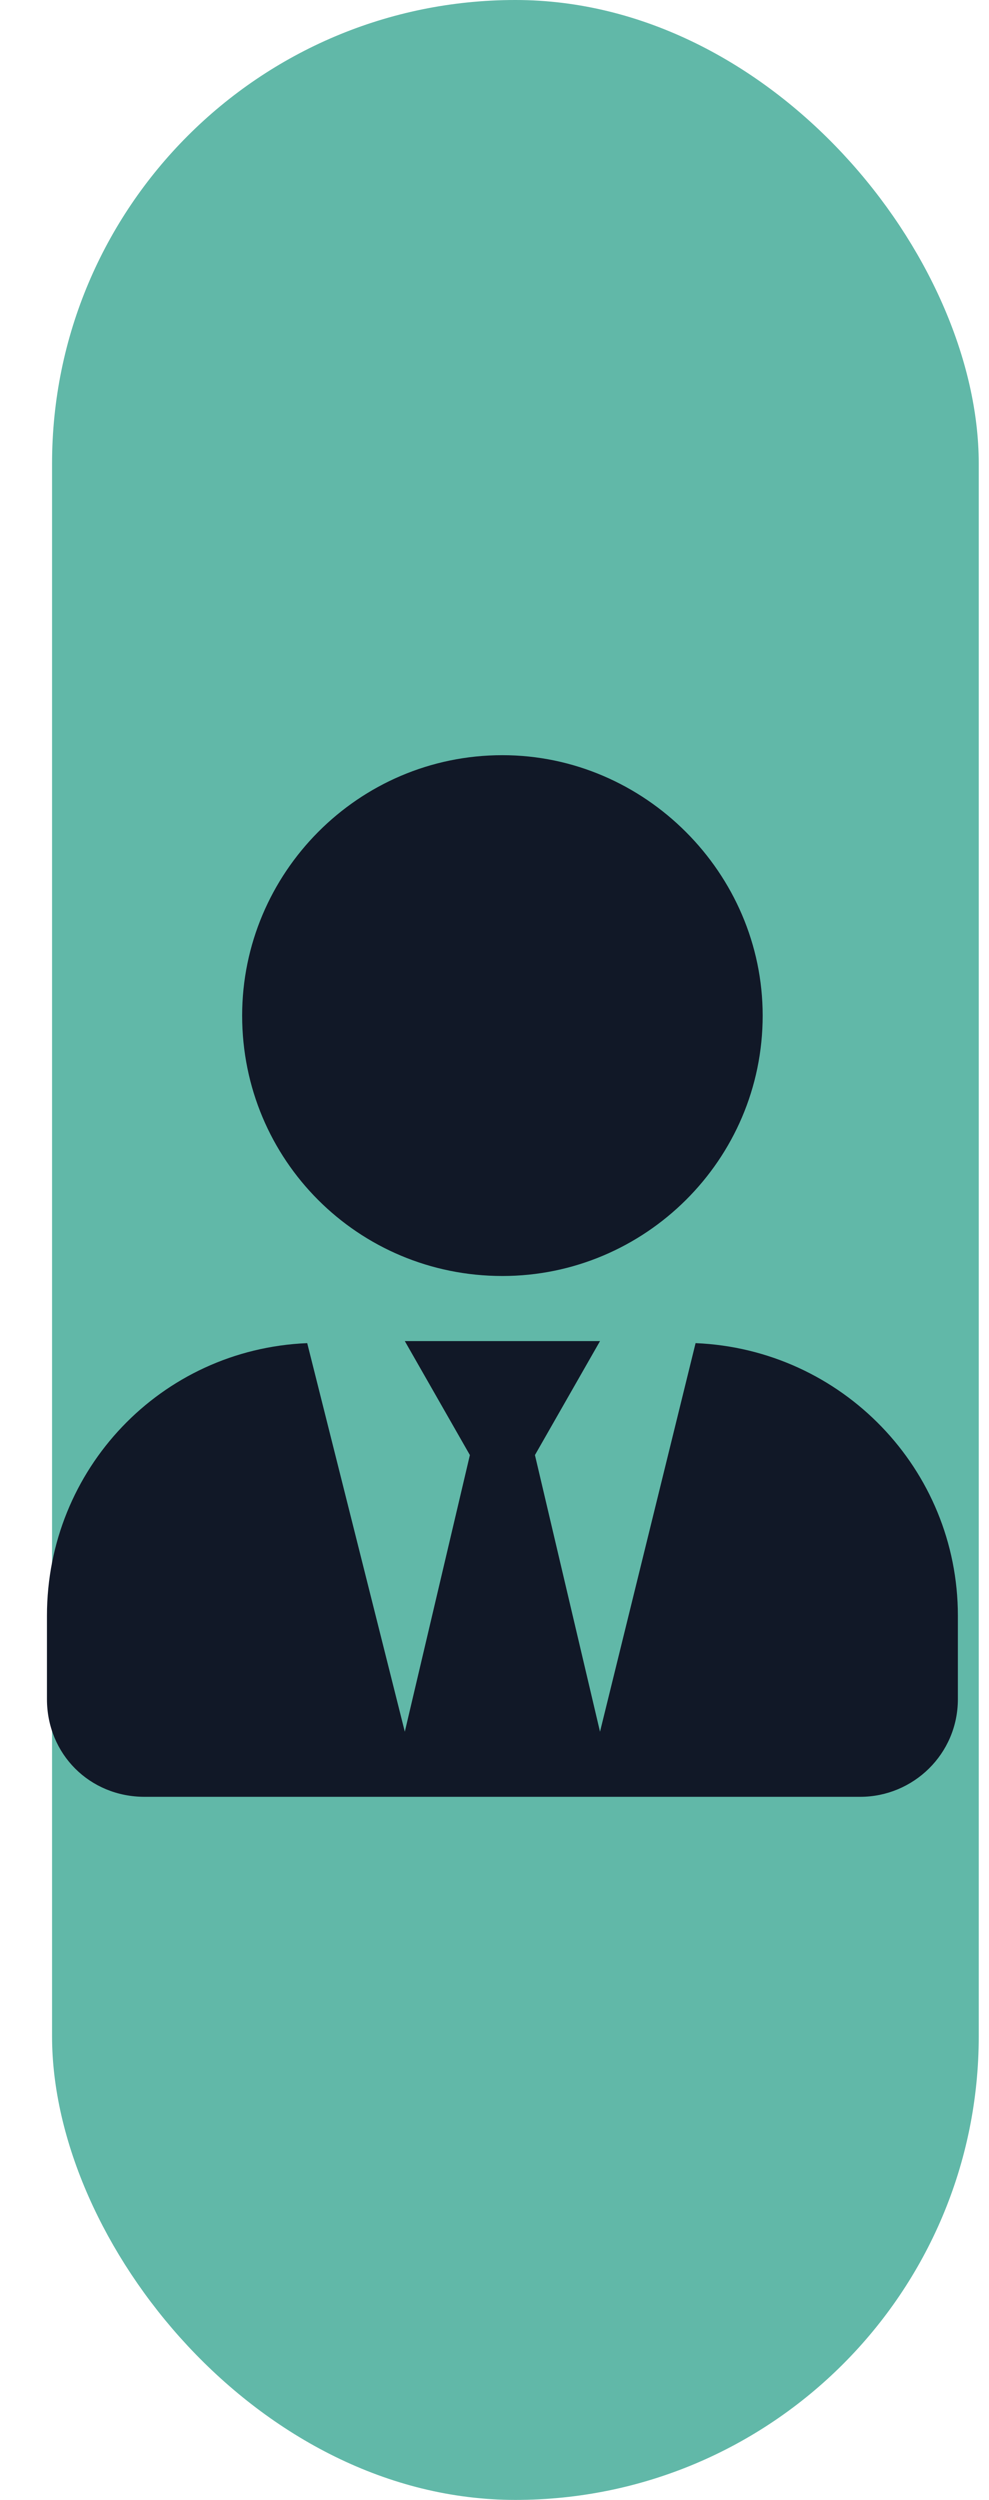 <svg width="19" height="48" viewBox="0 0 19 48" fill="none" xmlns="http://www.w3.org/2000/svg">
<rect x="1" width="17.803" height="48" rx="8.902" fill="#61B8A8"/>
<path d="M9.652 24.5C6.879 24.5 4.652 22.273 4.652 19.5C4.652 16.766 6.879 14.5 9.652 14.5C12.387 14.5 14.652 16.766 14.652 19.5C14.652 22.273 12.387 24.5 9.652 24.5ZM13.363 25.789C16.176 25.906 18.402 28.211 18.402 31.023V32.625C18.402 33.68 17.543 34.5 16.527 34.5H2.777C1.723 34.5 0.902 33.68 0.902 32.625V31.023C0.902 28.211 3.09 25.906 5.902 25.789L7.777 33.25L9.027 27.938L7.777 25.75H11.527L10.277 27.938L11.527 33.25L13.363 25.789Z" fill="#111827"/>
</svg>
